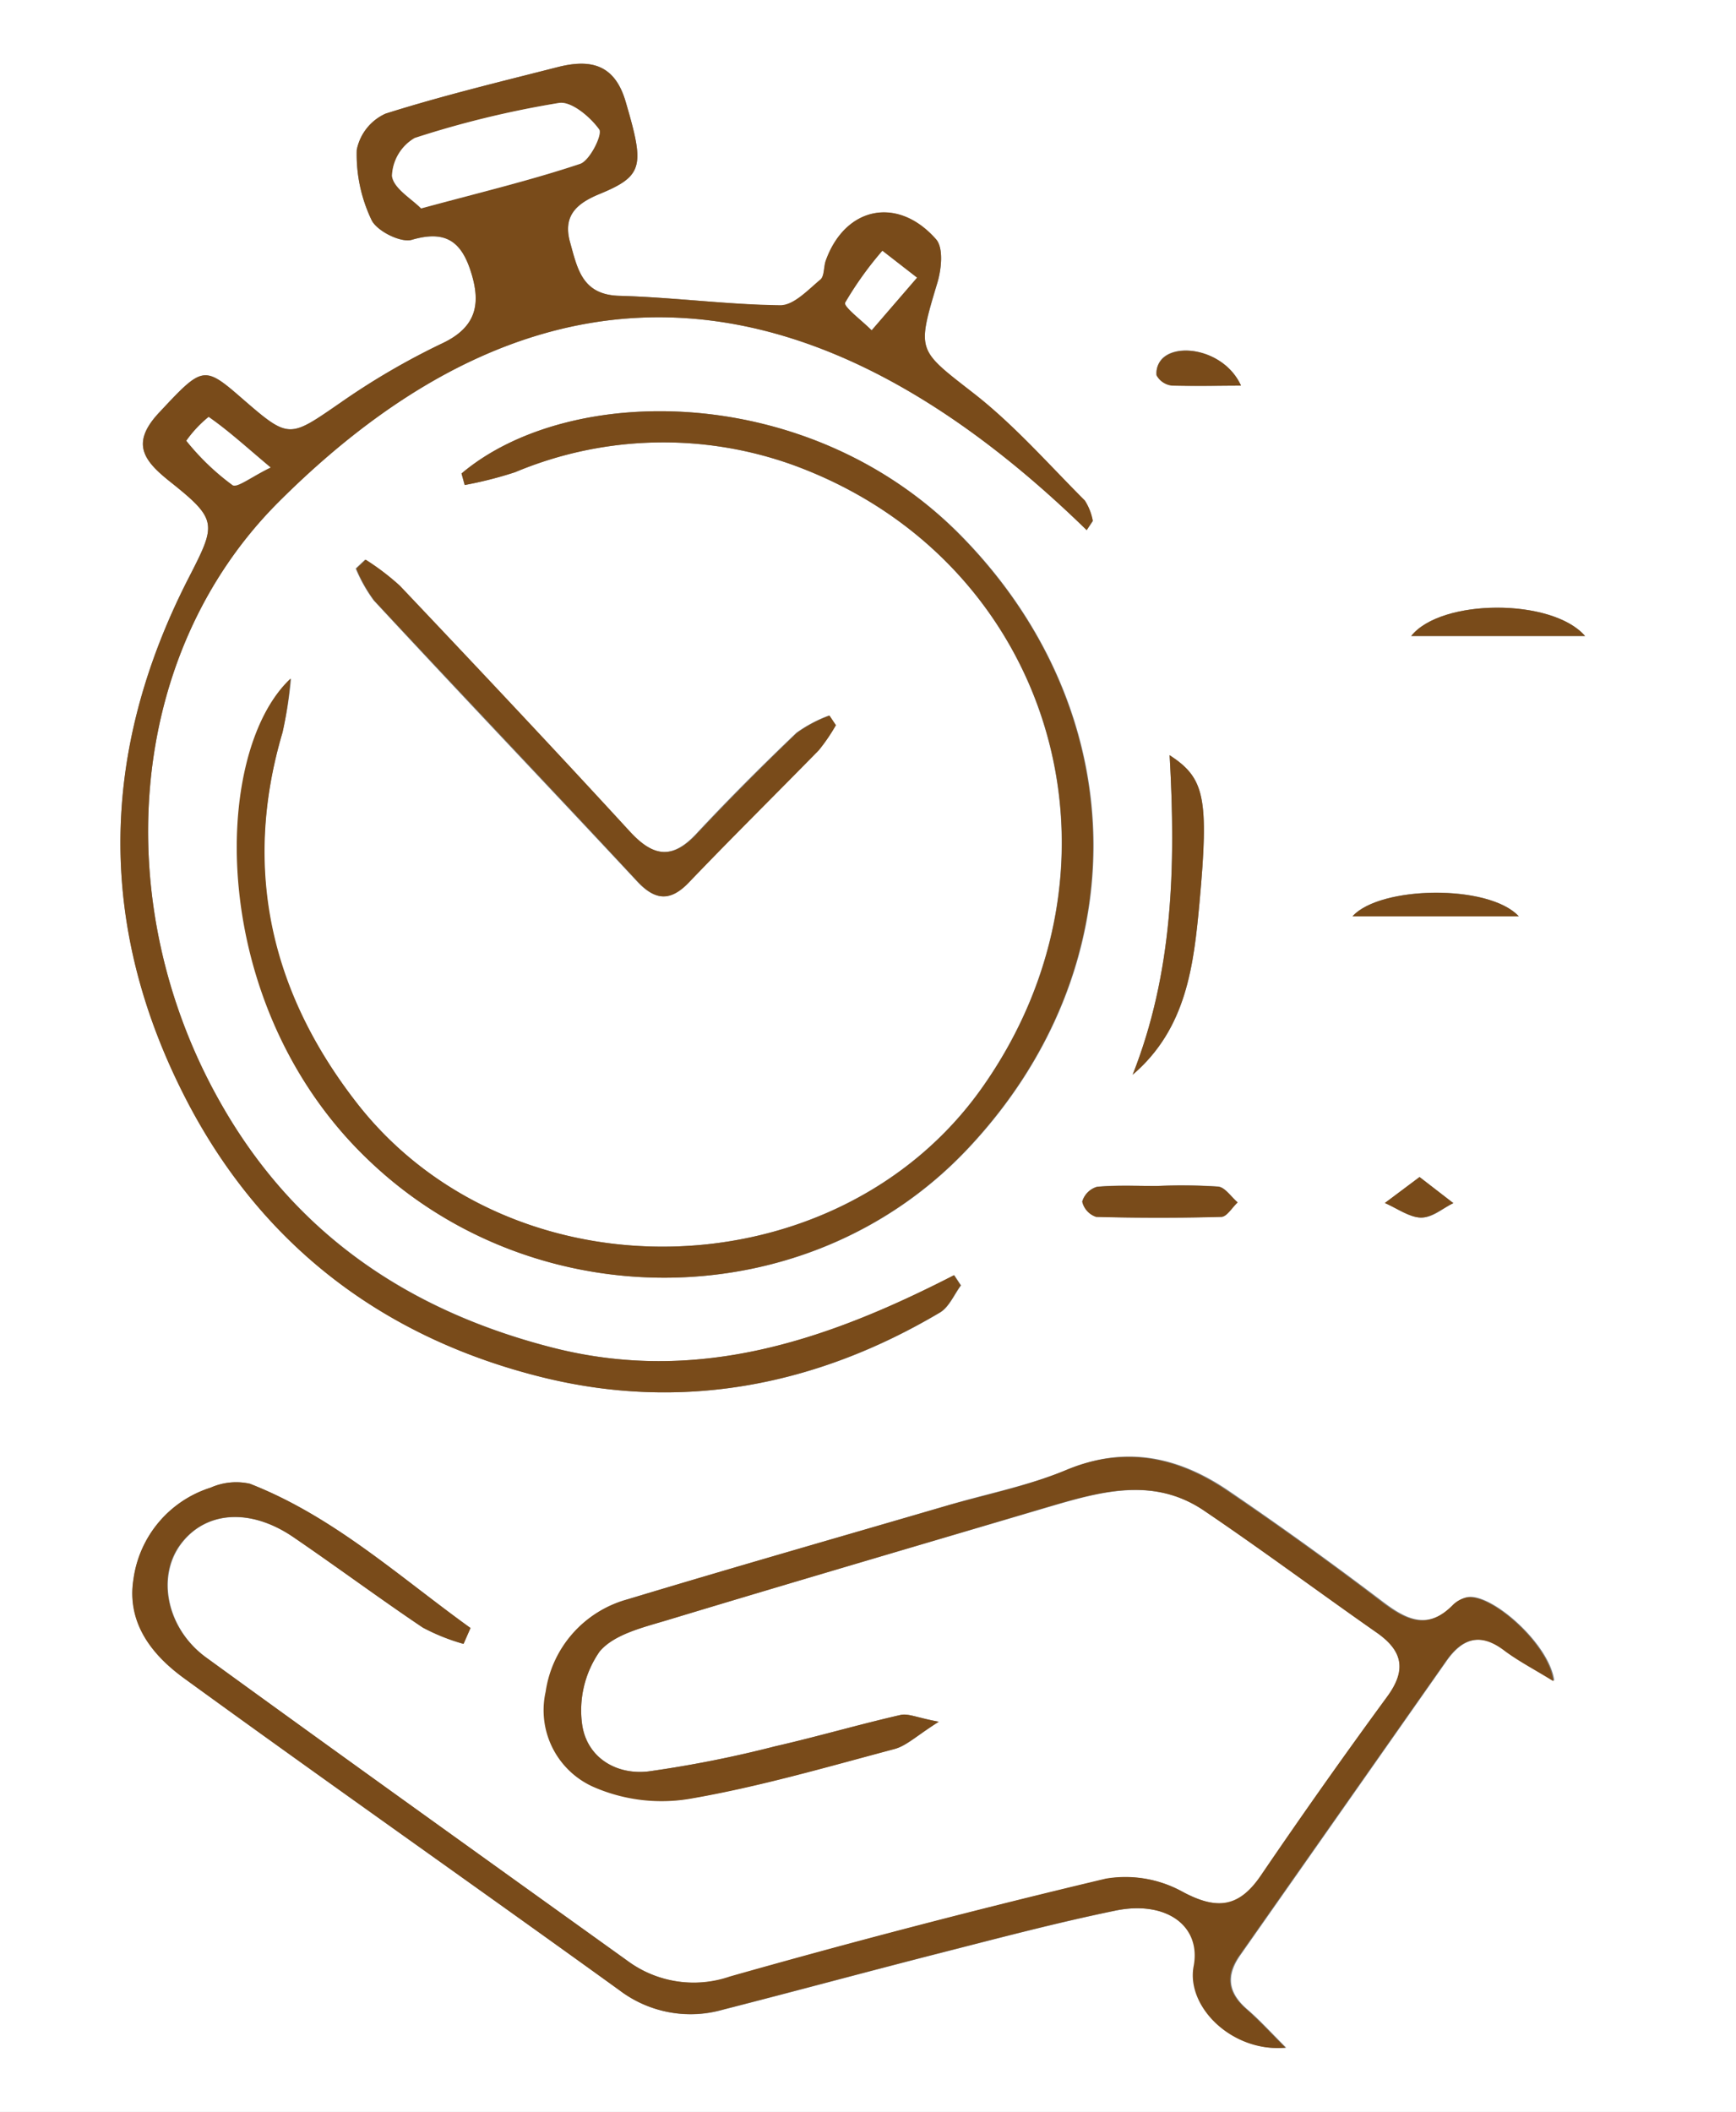 <svg xmlns="http://www.w3.org/2000/svg" viewBox="0 0 159.75 194.25"><rect x="0" y="0" width="159.75" height="194.25" fill="#808080" stroke="none"/><defs><style>.cls-1{fill:#fff;}</style></defs><g id="Layer_2" data-name="Layer 2"><g fill='#794b1a' id="Layer_1-2" data-name="Layer 1"><path class="cls-1" d="M159.75,194.25H0V0H159.75ZM100,48.76l.56-.81a5.12,5.12,0,0,0-.73-1.85c-3.33-3.33-6.47-6.92-10.15-9.8-5.24-4.09-5.35-3.85-3.43-10.23.38-1.26.59-3.25-.11-4C82.62,18,77.78,19,76,24c-.21.58-.12,1.44-.5,1.76-1.13.94-2.44,2.37-3.67,2.36C66.88,28,62,27.35,57,27.21c-3.43-.09-3.87-2.49-4.54-4.92s.58-3.57,2.72-4.45c4.06-1.67,4.12-2.59,2.41-8.43-1-3.56-3.31-4-6.3-3.23C46,7.53,40.68,8.81,35.48,10.46a4.65,4.65,0,0,0-2.65,3.33,13.94,13.94,0,0,0,1.37,6.47c.5,1,2.68,2.1,3.7,1.8,3-.87,4.48.05,5.39,2.81,1,3,.63,5.2-2.6,6.72A66.11,66.11,0,0,0,31.38,37c-4.82,3.32-4.74,3.43-9.2-.44-3.45-3-3.58-2.85-7.58,1.43-2.62,2.81-1.35,4.39,1.05,6.3,4.44,3.53,4.25,3.88,1.68,8.91C9.05,69.4,8.9,85.64,17.5,101.77c7,13.17,18.18,21.37,32.4,24.9,12.82,3.18,25.19.82,36.6-5.94.85-.5,1.31-1.65,1.94-2.5l-.62-.94c-11.72,6-23.61,10.09-37,6.65S27,113.32,20.25,101.36C10,83.25,11.54,60.24,25.66,46.15,50.69,21.18,75.86,25.23,100,48.76ZM86.39,158.36c-2-.37-2.82-.79-3.53-.62-3.86.89-7.67,2-11.53,2.88a105.87,105.87,0,0,1-11.66,2.31c-3,.35-5.67-1.32-6.1-4.31a9.47,9.47,0,0,1,1.61-6.72c1.34-1.6,4.06-2.23,6.28-2.9,11.54-3.49,23.11-6.87,34.67-10.28,4.93-1.45,9.94-3,14.72.25,5.35,3.62,10.54,7.48,15.83,11.18,2.43,1.7,2.78,3.47,1,5.94q-6,8.11-11.61,16.43c-2,3-4.11,3.17-7.26,1.47a10.85,10.85,0,0,0-7-1.18q-17.39,4.11-34.59,9a10.27,10.27,0,0,1-9.48-1.47C44.77,171.06,31.84,161.81,19,152.47c-3.65-2.65-4.6-7.43-2.34-10.45S23,138.68,27,141.38,34.87,147,38.9,149.7a18.47,18.47,0,0,0,3.75,1.5l.64-1.46C36.72,145,30.69,139.49,23,136.47a5.8,5.8,0,0,0-3.61.36,10.29,10.29,0,0,0-7.1,8.41c-.65,4,1.76,7,4.72,9.17,13.26,9.64,26.68,19.05,40,28.65a10.82,10.82,0,0,0,9.53,1.79c6.73-1.72,13.44-3.54,20.18-5.26,5.29-1.35,10.58-2.75,15.93-3.85,4.72-1,8,1.47,7.27,5.11s3.54,7.94,8.44,7.49c-1.41-1.41-2.43-2.54-3.57-3.52-1.71-1.47-2-3-.71-4.9l19.05-27.16c1.47-2.09,3.16-2.62,5.36-1,1.3,1,2.76,1.73,4.54,2.83-.43-3.4-5.81-8.11-8-7.69a2.58,2.58,0,0,0-1.27.7c-2.32,2.34-4.28,1.41-6.53-.3q-7-5.31-14.23-10.23c-4.56-3.08-9.4-4.15-14.82-1.89-3.42,1.43-7.13,2.15-10.71,3.2-9.89,2.89-19.79,5.75-29.67,8.7a10.33,10.33,0,0,0-7.5,8.49,7.72,7.72,0,0,0,4.36,8.73,15.64,15.64,0,0,0,8.9,1.11c6.35-1.09,12.58-2.91,18.82-4.57C83.43,160.58,84.39,159.62,86.39,158.36ZM42.47,43.55l.28,1.06a35.82,35.82,0,0,0,4.64-1.18,35.3,35.3,0,0,1,25.55-.67c23.9,8.69,32.17,36.53,17.37,57.36C77,118.81,47.25,119.67,33,101.66c-8.07-10.19-10.78-21.6-7-34.3a36.57,36.57,0,0,0,.78-4.94c-7.32,6.86-7.69,30.13,7.14,44.29,15.33,14.65,40.41,14.48,55.05-.94,15.85-16.7,15.45-40.36-.62-56.6C74.43,35.15,52.41,35.16,42.47,43.55ZM76.92,66.7l-.64-.89a12.53,12.53,0,0,0-3,1.59c-3.14,3-6.23,6.08-9.19,9.26-2.25,2.43-4,2.15-6.18-.19-7-7.6-14.06-15.11-21.16-22.6a22.74,22.74,0,0,0-3.15-2.4l-.87.82a13.94,13.94,0,0,0,1.65,2.93c8,8.64,16.18,17.21,24.23,25.84,1.62,1.74,3,1.89,4.69.14,4-4.11,8-8.12,12-12.21A16.18,16.18,0,0,0,76.92,66.7Zm27.31,32.15c5-4.25,5.62-10.12,6.15-15.83.89-9.73.46-11.46-2.75-13.56C108.21,79.8,107.91,89.53,104.23,98.85ZM145.86,58.5c-3-3.5-13.26-3.45-16,0Zm-6.1,25.78c-2.78-3-12.8-2.8-15.3,0Zm-33.24,24.81c-1.86,0-3.73-.11-5.57.06a2,2,0,0,0-1.36,1.36,1.93,1.93,0,0,0,1.28,1.4c3.84.12,7.69.12,11.53,0,.51,0,1-.87,1.49-1.33-.6-.51-1.15-1.38-1.79-1.45A49.42,49.42,0,0,0,106.52,109.09Zm7.68-73.62c-1.43-3.16-5.65-4-7.2-2.54a1.9,1.9,0,0,0-.57,1.56,1.84,1.84,0,0,0,1.4.94C110,35.53,112.08,35.47,114.2,35.47Zm16.43,72.79-3.18,2.39c1.1.48,2.19,1.31,3.3,1.34s2-.85,3-1.33Z"/><path d="M100,48.76C75.86,25.23,50.69,21.18,25.66,46.15,11.54,60.24,10,83.25,20.25,101.36c6.76,12,17.15,19.15,30.53,22.58s25.32-.65,37-6.65l.62.94c-.63.85-1.09,2-1.94,2.5-11.41,6.76-23.78,9.12-36.6,5.94-14.22-3.53-25.37-11.73-32.4-24.9C8.9,85.64,9.05,69.4,17.33,53.22c2.57-5,2.76-5.38-1.68-8.91C13.25,42.4,12,40.82,14.6,38c4-4.28,4.13-4.43,7.58-1.43,4.46,3.87,4.38,3.76,9.2.44a66.11,66.11,0,0,1,9.31-5.43c3.23-1.52,3.58-3.73,2.6-6.72-.91-2.76-2.41-3.68-5.39-2.81-1,.3-3.2-.79-3.7-1.8a13.94,13.94,0,0,1-1.37-6.47,4.65,4.65,0,0,1,2.65-3.33C40.68,8.81,46,7.53,51.29,6.18c3-.76,5.27-.33,6.3,3.23,1.71,5.84,1.65,6.76-2.41,8.43-2.14.88-3.41,2-2.72,4.45s1.11,4.83,4.54,4.92c5,.14,9.88.81,14.82.86,1.23,0,2.54-1.42,3.67-2.36.38-.32.29-1.18.5-1.76C77.78,19,82.62,18,86.14,22c.7.79.49,2.78.11,4-1.92,6.38-1.81,6.14,3.43,10.23,3.68,2.88,6.82,6.47,10.15,9.8a5.12,5.12,0,0,1,.73,1.85ZM38.75,19.17c5.39-1.46,10.07-2.58,14.63-4.1.9-.3,2.08-2.71,1.76-3.16-.83-1.16-2.57-2.62-3.7-2.44a89.33,89.33,0,0,0-13.28,3.25,4.22,4.22,0,0,0-2.09,3.48C36.2,17.32,37.87,18.27,38.75,19.17Zm45.63,6.37L81.2,23.07a31.84,31.84,0,0,0-3.42,4.77c-.17.36,1.57,1.66,2.43,2.53ZM24.9,43c-2.33-2-3.93-3.42-5.7-4.65a10.91,10.91,0,0,0-2.05,2.19,22.47,22.47,0,0,0,4.25,4.08C21.81,44.92,23.12,43.88,24.9,43Z"/><path d="M86.39,158.36c-2,1.26-3,2.22-4.1,2.52-6.24,1.66-12.47,3.48-18.82,4.57a15.64,15.64,0,0,1-8.9-1.11,7.72,7.72,0,0,1-4.36-8.73,10.33,10.33,0,0,1,7.5-8.49c9.88-3,19.78-5.81,29.67-8.7,3.58-1,7.29-1.77,10.71-3.2,5.42-2.26,10.26-1.19,14.82,1.89q7.25,4.9,14.23,10.23c2.25,1.71,4.21,2.64,6.53.3a2.58,2.58,0,0,1,1.27-.7c2.23-.42,7.61,4.29,8,7.69-1.78-1.1-3.24-1.85-4.54-2.83-2.2-1.66-3.89-1.13-5.36,1L114,179.92c-1.31,1.86-1,3.43.71,4.9,1.14,1,2.16,2.11,3.57,3.52-4.9.45-9.15-3.76-8.44-7.49s-2.55-6.09-7.27-5.11c-5.35,1.1-10.64,2.5-15.93,3.85-6.74,1.72-13.45,3.54-20.18,5.26A10.82,10.82,0,0,1,57,183.06c-13.29-9.6-26.71-19-40-28.65-3-2.15-5.37-5.12-4.72-9.17a10.29,10.29,0,0,1,7.1-8.41,5.8,5.8,0,0,1,3.61-.36c7.71,3,13.74,8.55,20.31,13.27l-.64,1.46a18.47,18.47,0,0,1-3.75-1.5c-4-2.69-7.92-5.58-11.92-8.32S18.9,139,16.62,142s-1.31,7.8,2.34,10.45c12.88,9.34,25.81,18.59,38.73,27.87a10.27,10.27,0,0,0,9.48,1.47q17.2-4.87,34.59-9a10.85,10.85,0,0,1,7,1.18c3.15,1.7,5.22,1.53,7.26-1.47q5.66-8.31,11.61-16.43c1.82-2.47,1.47-4.24-1-5.94-5.29-3.7-10.48-7.56-15.83-11.18-4.78-3.24-9.79-1.7-14.72-.25C84.57,142.13,73,145.51,61.46,149c-2.22.67-4.94,1.3-6.28,2.9a9.47,9.47,0,0,0-1.61,6.72c.43,3,3.08,4.66,6.1,4.31a105.87,105.87,0,0,0,11.66-2.31c3.86-.88,7.67-2,11.53-2.88C83.57,157.57,84.4,158,86.39,158.36Z"/><path d="M42.47,43.55c9.94-8.39,32-8.4,45.83,5.62,16.07,16.24,16.47,39.9.62,56.6-14.64,15.42-39.72,15.59-55,.94C19,92.55,19.41,69.28,26.73,62.42A36.57,36.57,0,0,1,26,67.36c-3.75,12.7-1,24.11,7,34.3,14.27,18,44.06,17.15,57.33-1.54,14.8-20.83,6.53-48.67-17.37-57.36a35.3,35.3,0,0,0-25.55.67,35.82,35.82,0,0,1-4.64,1.18Z"/><path d="M76.92,66.7A16.18,16.18,0,0,1,75.36,69c-4,4.09-8.07,8.1-12,12.21-1.7,1.75-3.07,1.6-4.69-.14-8-8.63-16.18-17.2-24.23-25.84a13.94,13.94,0,0,1-1.65-2.93l.87-.82a22.74,22.74,0,0,1,3.15,2.4c7.1,7.49,14.18,15,21.16,22.6,2.15,2.34,3.93,2.62,6.18.19,3-3.18,6.05-6.25,9.19-9.26a12.53,12.53,0,0,1,3-1.59Z"/><path d="M104.23,98.85c3.68-9.32,4-19,3.4-29.39,3.21,2.1,3.64,3.83,2.75,13.56C109.85,88.73,109.2,94.6,104.23,98.85Z"/><path d="M145.86,58.5h-16C132.6,55.05,142.83,55,145.86,58.5Z"/><path d="M139.76,84.28h-15.3C127,81.48,137,81.31,139.76,84.28Z"/><path d="M106.52,109.08a51.88,51.88,0,0,1,5.58.07c.64.07,1.19.94,1.79,1.45-.5.46-1,1.31-1.49,1.33-3.84.1-7.69.1-11.53,0a1.93,1.93,0,0,1-1.28-1.4,2,2,0,0,1,1.36-1.36C102.79,109,104.66,109.09,106.52,109.08Z"/><path d="M114.2,35.47c-2.12,0-4.25.06-6.37,0a1.84,1.84,0,0,1-1.4-.94,1.9,1.9,0,0,1,.57-1.56C108.55,31.49,112.77,32.31,114.2,35.47Z"/><path d="M130.63,108.26l3.1,2.4c-1,.48-2,1.35-3,1.33s-2.2-.86-3.3-1.34Z"/><path class="cls-1" d="M38.75,19.17c-.88-.9-2.55-1.85-2.68-3a4.22,4.22,0,0,1,2.09-3.48A89.33,89.33,0,0,1,51.44,9.47c1.13-.18,2.87,1.28,3.7,2.44.32.45-.86,2.86-1.76,3.16C48.82,16.59,44.14,17.71,38.75,19.17Z"/><path class="cls-1" d="M84.38,25.54l-4.17,4.83c-.86-.87-2.6-2.17-2.43-2.53a31.84,31.84,0,0,1,3.42-4.77Z"/><path class="cls-1" d="M24.9,43c-1.78.86-3.09,1.9-3.5,1.62a22.47,22.47,0,0,1-4.25-4.08,10.91,10.91,0,0,1,2.05-2.19C21,39.6,22.57,41.05,24.9,43Z"/></g></g></svg>